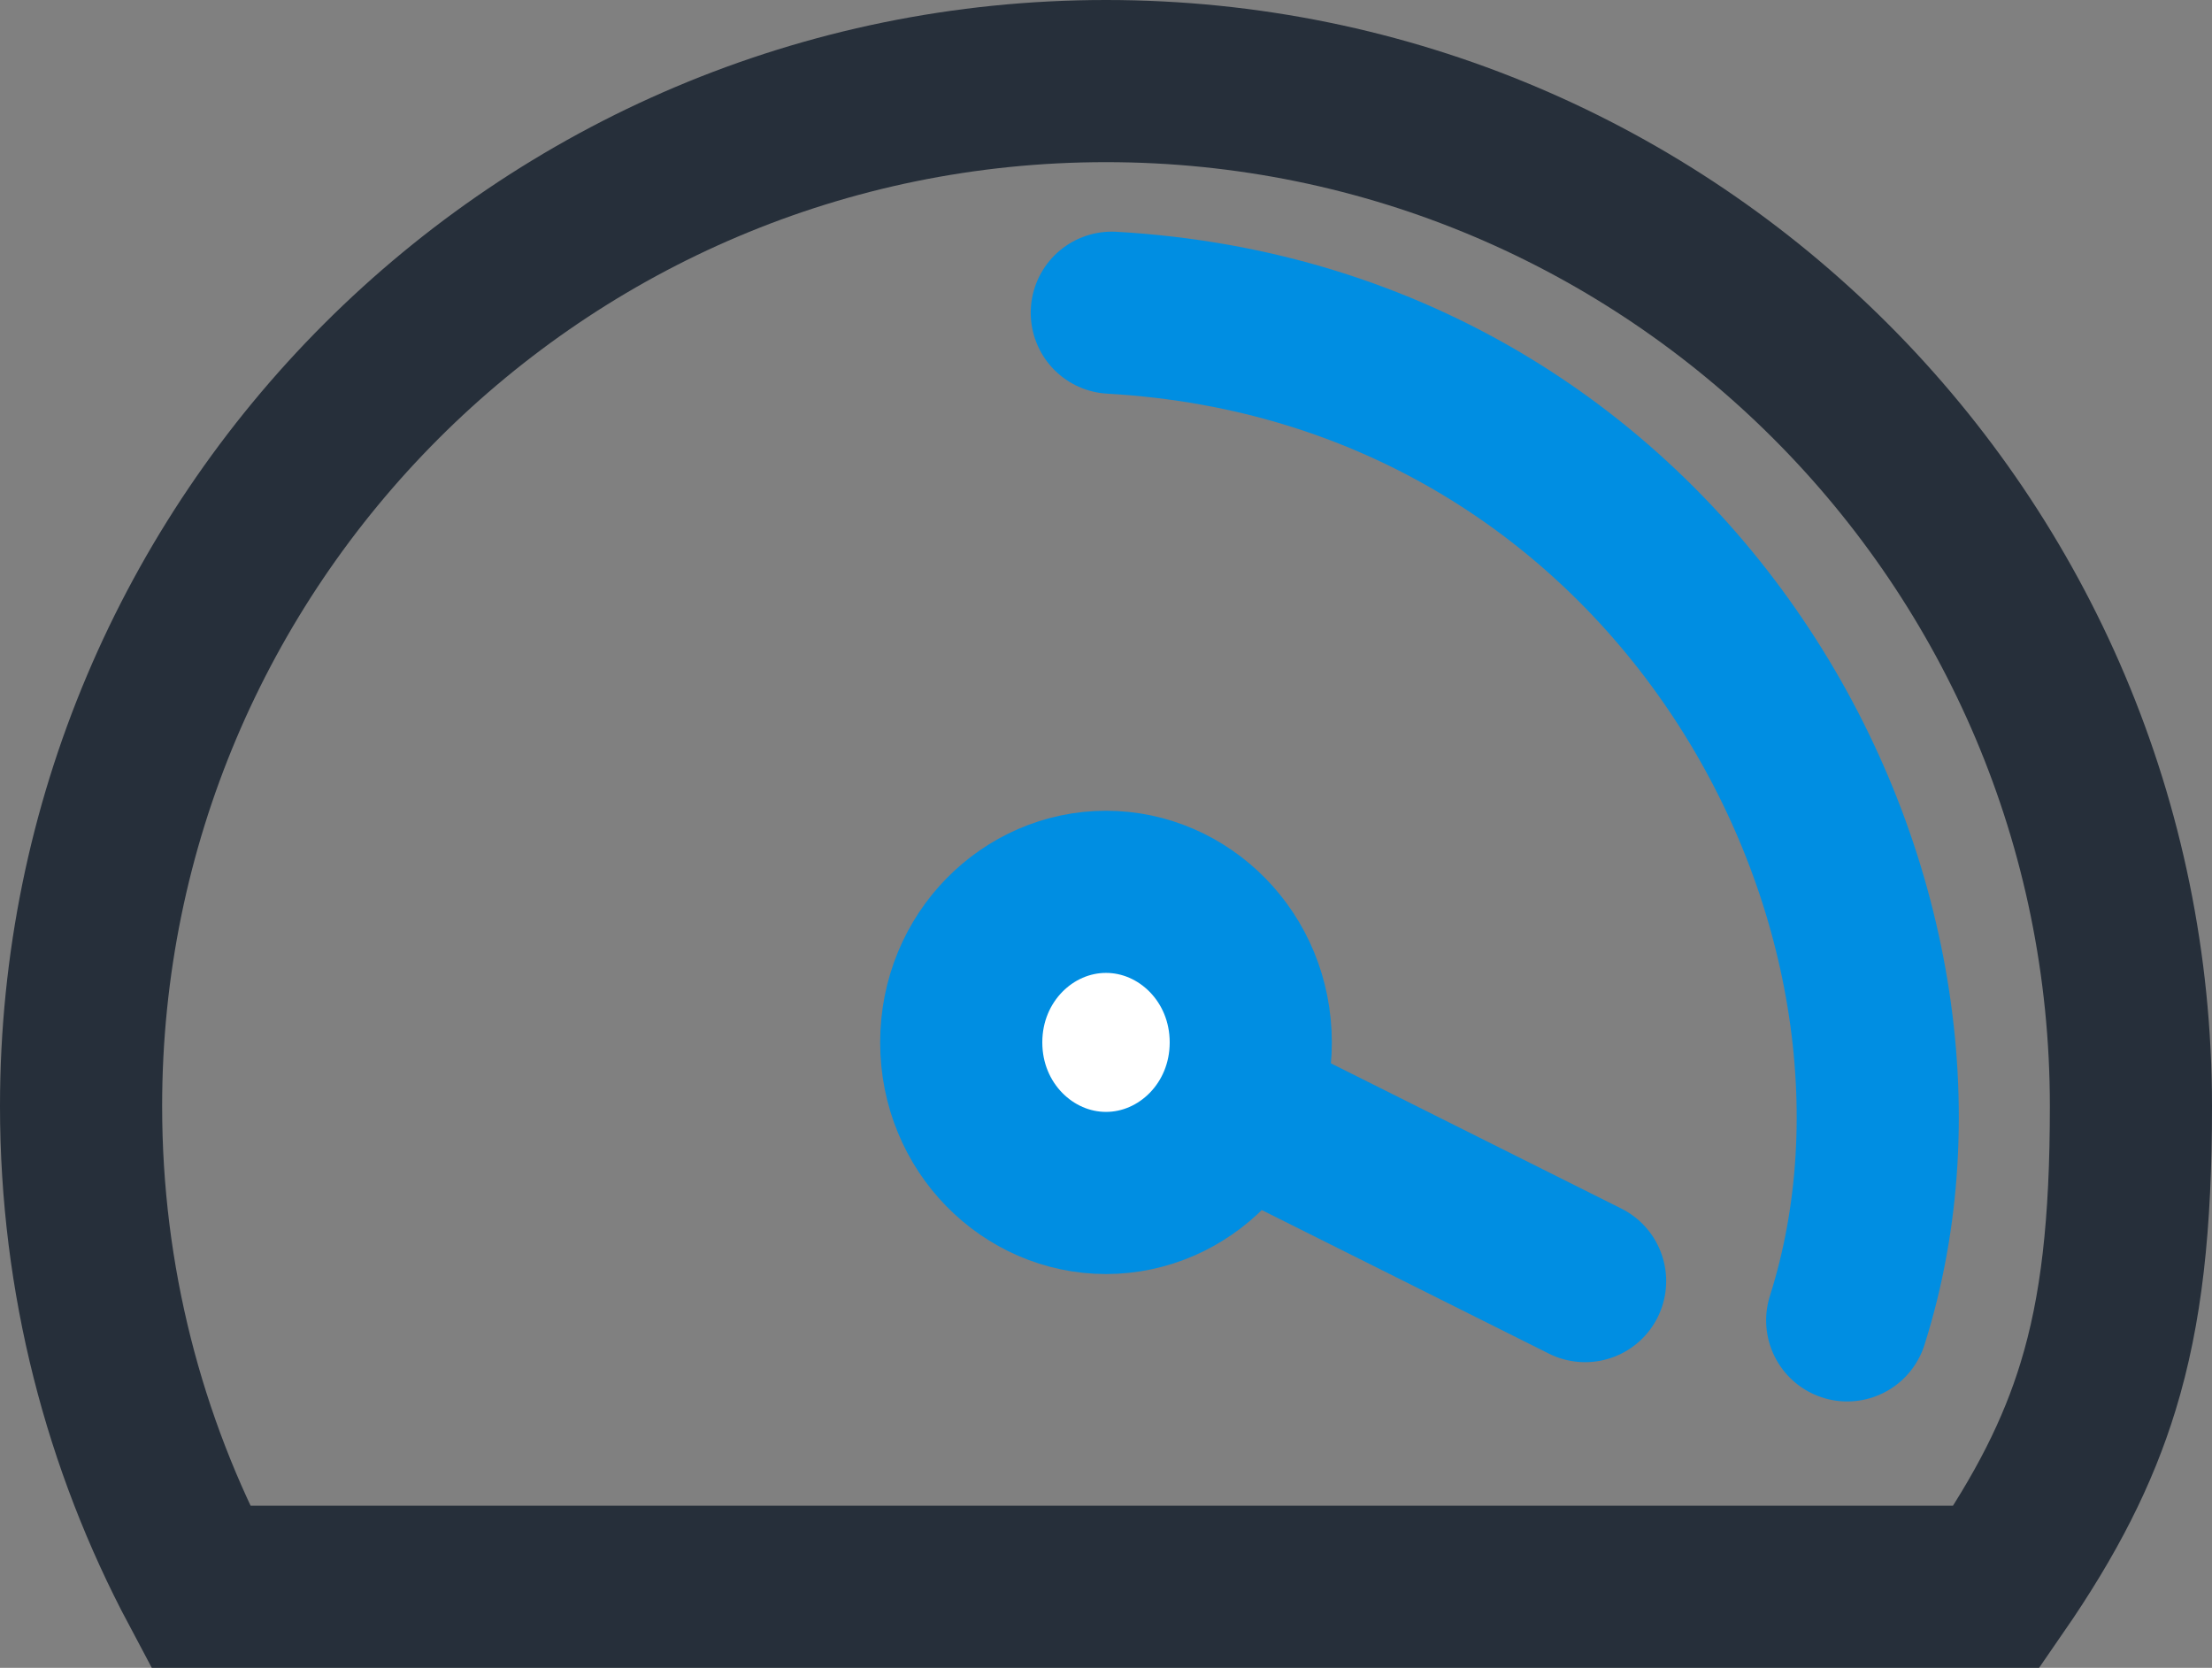 <svg width="191" height="144" viewBox="0 0 191 144" fill="none" xmlns="http://www.w3.org/2000/svg">
<rect x="0" y="0" width="191" height="144" fill="#808080" stroke="none"/>
<path d="M7 95.5C7 46.623 46.623 7 95.5 7C144.377 7 184 46.623 184 95.5C184 105.725 183.179 113.123 181.167 119.697C179.43 125.375 176.706 130.757 172.396 137H95.5H44.5H17.312C10.731 124.628 7 110.509 7 95.5Z" stroke="#262F3A" stroke-width="14"/>
<path d="M159.5 114C170.807 78.332 145.064 29.764 96 27" stroke="#008EE2" stroke-width="14" stroke-linecap="round"/>
<path d="M108 90C108 97.348 102.238 103 95.5 103C88.763 103 83 97.348 83 90C83 82.652 88.763 77 95.5 77C102.238 77 108 82.652 108 90Z" fill="white" stroke="#008EE2" stroke-width="14"/>
<line x1="111.391" y1="97.87" x2="136.87" y2="110.609" stroke="#008EE2" stroke-width="14" stroke-linecap="round"/>
</svg>
